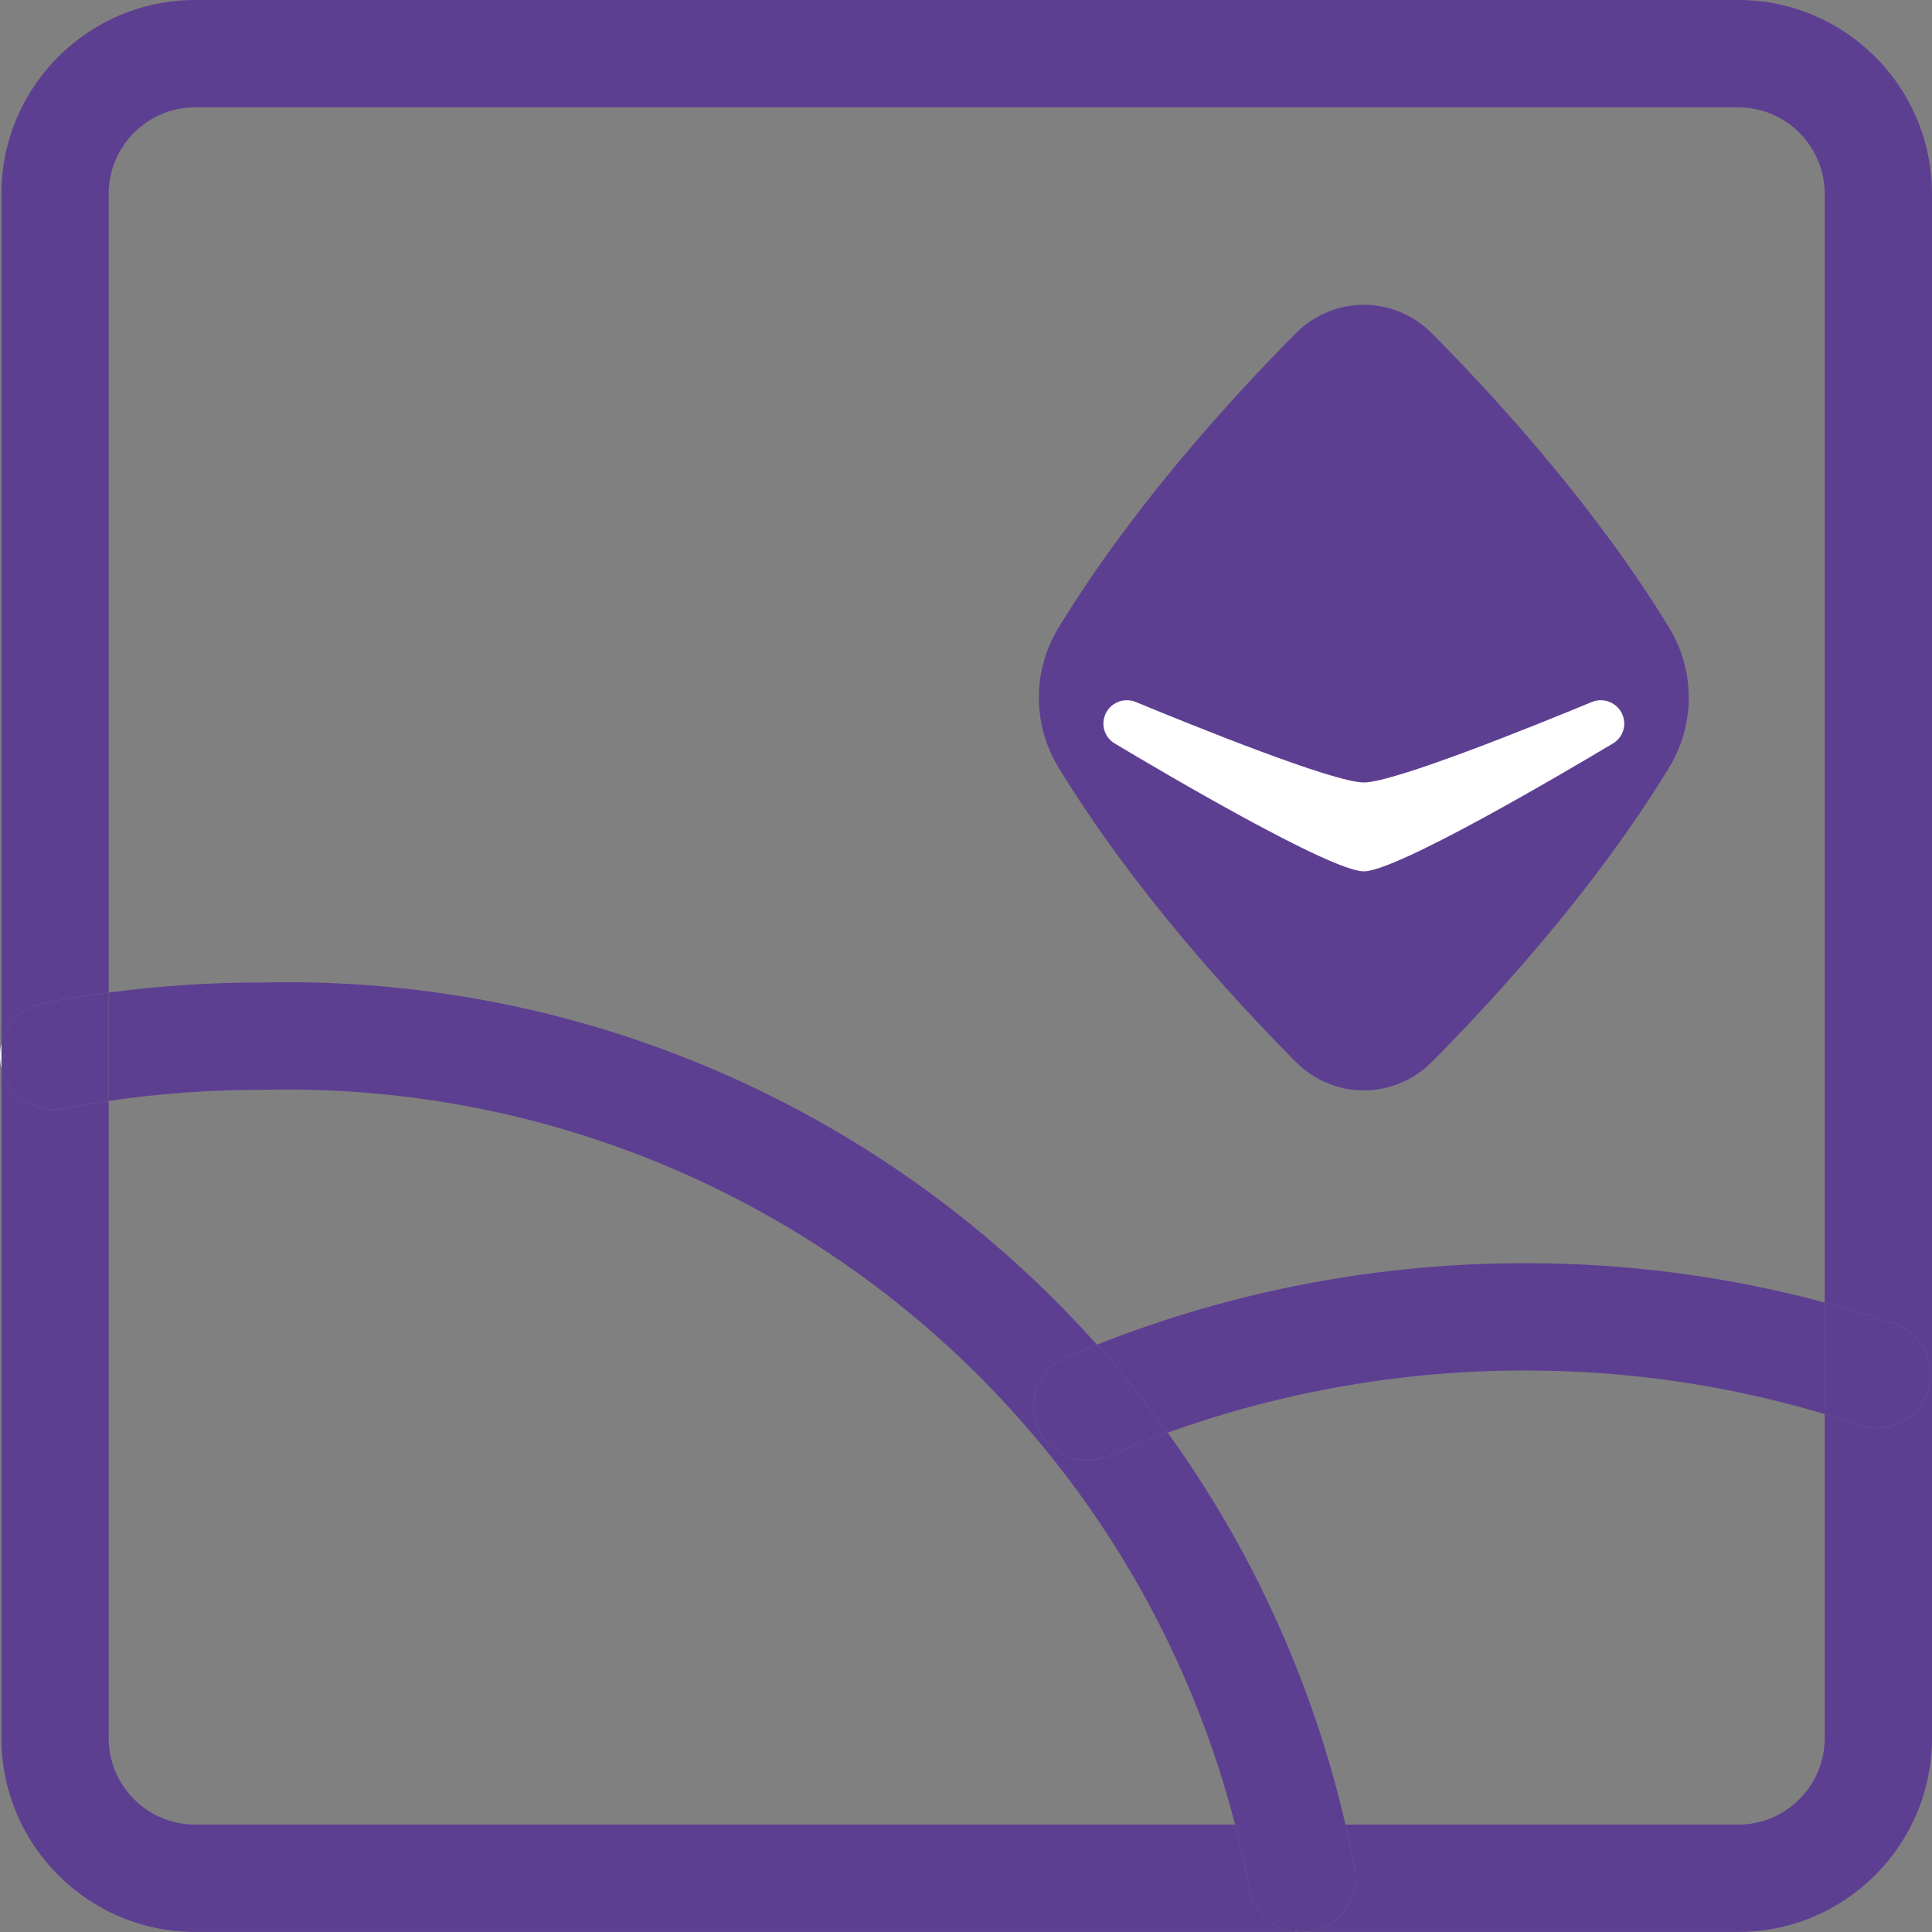 <svg width="36" height="36" viewBox="0 0 36 36" fill="none" xmlns="http://www.w3.org/2000/svg">
<rect x="0" y="0" width="36" height="36" fill="#808080" stroke="none"/>
<path d="M2.025 20.514V18.495C1.619 18.549 1.214 18.614 0.812 18.691C0.412 18.768 0.114 19.073 0.026 19.445V19.901C0.147 20.421 0.658 20.757 1.187 20.656C1.465 20.602 1.745 20.555 2.025 20.514Z" fill="#5D3F92"/>
<path d="M26.685 6.215C27.896 7.435 29.732 9.451 31.1 11.693C31.59 12.497 31.59 13.502 31.1 14.305C29.732 16.547 27.896 18.563 26.685 19.783C25.976 20.497 24.85 20.497 24.141 19.783C22.93 18.563 21.094 16.547 19.726 14.305C19.235 13.502 19.235 12.496 19.726 11.693C21.094 9.451 22.93 7.435 24.141 6.215C24.85 5.501 25.976 5.501 26.685 6.215Z" fill="#5D3F92"/>
<path fill-rule="evenodd" clip-rule="evenodd" d="M20.568 13.404C20.618 13.131 20.908 12.975 21.165 13.081C22.265 13.536 24.85 14.58 25.413 14.58C25.976 14.58 28.561 13.536 29.661 13.081C29.917 12.975 30.207 13.131 30.258 13.404C30.291 13.581 30.212 13.759 30.057 13.852C29.139 14.401 26.026 16.236 25.413 16.236C24.8 16.236 21.686 14.401 20.768 13.852C20.614 13.759 20.535 13.581 20.568 13.404Z" fill="white"/>
<path d="M35.921 25.93C36.098 25.407 35.817 24.84 35.294 24.663C34.867 24.518 34.436 24.388 34.001 24.271V26.35C34.22 26.415 34.438 26.484 34.655 26.558C35.178 26.734 35.745 26.453 35.921 25.93Z" fill="#5D3F92"/>
<path d="M28.439 25.538L28.441 25.538C30.326 25.537 32.198 25.811 34.001 26.35V24.271C32.19 23.784 30.321 23.537 28.442 23.538C25.701 23.532 22.985 24.048 20.44 25.056C20.908 25.58 21.348 26.128 21.758 26.696C23.898 25.926 26.159 25.533 28.439 25.538Z" fill="#5D3F92"/>
<path d="M34.001 32.384C34.001 33.276 33.279 33.999 32.387 33.999H25.071C25.133 34.269 25.19 34.541 25.241 34.815C25.343 35.358 24.986 35.88 24.444 35.982C24.388 35.993 24.332 35.998 24.277 35.999H32.387C34.382 35.999 36 34.381 36 32.384V3.615C36 1.619 34.382 0 32.387 0L3.639 0C1.644 0 0.026 1.619 0.026 3.615V19.445C0.114 19.073 0.412 18.768 0.812 18.691C1.214 18.614 1.619 18.549 2.025 18.495V3.615C2.025 2.723 2.747 2 3.639 2H32.387C33.279 2 34.001 2.723 34.001 3.615V24.271C34.436 24.388 34.867 24.518 35.294 24.663C35.817 24.84 36.098 25.407 35.921 25.93C35.745 26.453 35.178 26.734 34.655 26.558C34.438 26.484 34.22 26.415 34.001 26.35V32.384Z" fill="#5D3F92"/>
<path d="M3.639 33.999C2.747 33.999 2.025 33.276 2.025 32.384V20.514C1.745 20.555 1.465 20.602 1.187 20.656C0.658 20.757 0.147 20.421 0.026 19.901V32.384C0.026 34.381 1.644 35.999 3.639 35.999H24.239C23.776 35.99 23.366 35.658 23.277 35.184C23.202 34.785 23.114 34.39 23.014 33.999H3.639Z" fill="#5D3F92"/>
<path d="M18.098 22.823C14.375 19.802 9.701 18.202 4.91 18.307C3.944 18.305 2.981 18.368 2.025 18.495V20.514C2.982 20.374 3.949 20.305 4.917 20.307L4.934 20.307L4.942 20.307C9.265 20.209 13.481 21.651 16.839 24.376C19.883 26.846 22.042 30.223 23.014 33.999H25.071C24.461 31.354 23.329 28.873 21.758 26.696C21.387 26.829 21.019 26.974 20.655 27.131C20.148 27.349 19.56 27.114 19.342 26.606C19.125 26.099 19.359 25.511 19.866 25.293C20.057 25.211 20.248 25.132 20.44 25.056C19.724 24.255 18.942 23.507 18.098 22.823Z" fill="#5D3F92"/>
<path d="M24.444 35.982C24.986 35.88 25.343 35.358 25.241 34.815C25.19 34.541 25.133 34.269 25.071 33.999H23.014C23.114 34.39 23.202 34.785 23.277 35.184C23.366 35.658 23.776 35.99 24.239 35.999H24.277C24.332 35.998 24.388 35.993 24.444 35.982Z" fill="#5D3F92"/>
<path fill-rule="evenodd" clip-rule="evenodd" d="M24.239 35.999H24.277C24.264 35.999 24.252 35.999 24.239 35.999ZM0.026 19.445V19.901C0.023 19.888 0.02 19.874 0.018 19.861C-0.009 19.719 -0.005 19.578 0.026 19.445Z" fill="white"/>
<path d="M19.342 26.606C19.56 27.114 20.148 27.349 20.655 27.131C21.019 26.974 21.387 26.829 21.758 26.696C21.348 26.128 20.908 25.58 20.44 25.056C20.248 25.132 20.057 25.211 19.866 25.293C19.359 25.511 19.125 26.099 19.342 26.606Z" fill="#5D3F92"/>
</svg>
